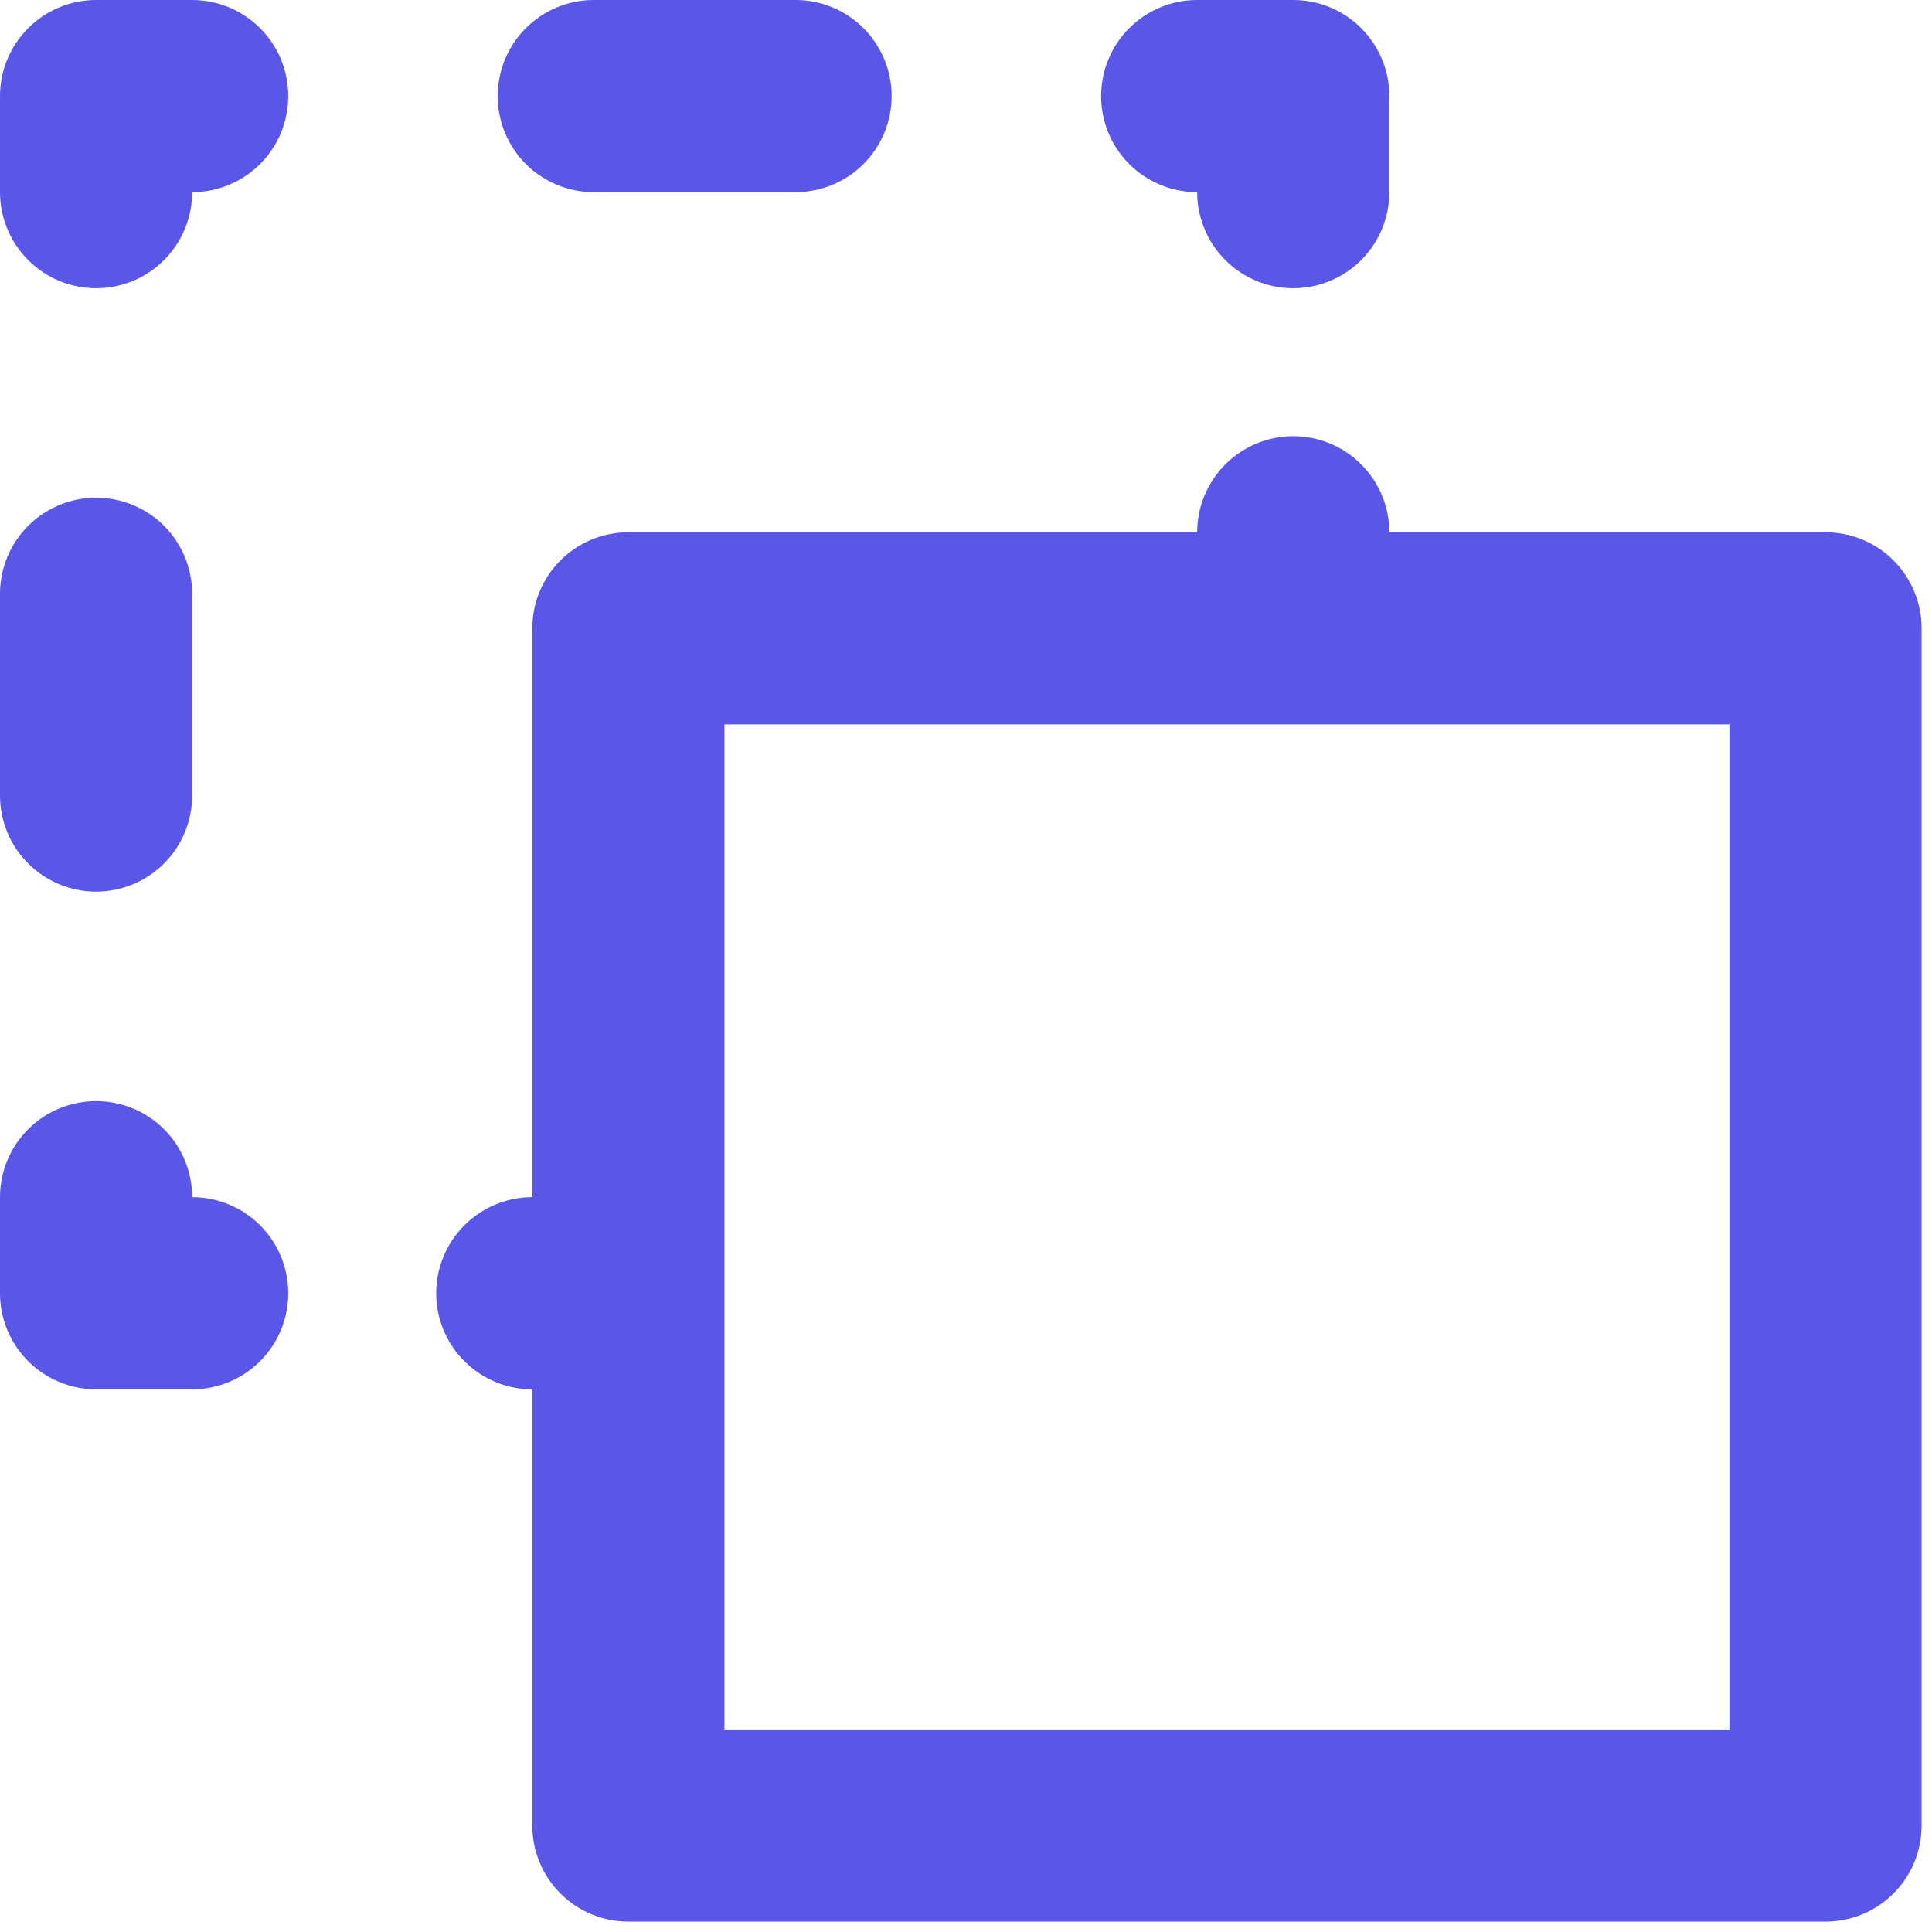 <svg width="31" height="31" viewBox="0 0 31 31" fill="none" xmlns="http://www.w3.org/2000/svg">
<path d="M9.527 3.083H12.765C13.174 3.083 13.566 2.921 13.855 2.632C14.144 2.343 14.307 1.951 14.307 1.542C14.307 1.133 14.144 0.741 13.855 0.452C13.566 0.162 13.174 0 12.765 0H9.527C9.119 0 8.726 0.162 8.437 0.452C8.148 0.741 7.986 1.133 7.986 1.542C7.986 1.951 8.148 2.343 8.437 2.632C8.726 2.921 9.119 3.083 9.527 3.083ZM1.542 14.307C1.951 14.307 2.343 14.144 2.632 13.855C2.921 13.566 3.083 13.174 3.083 12.765V9.527C3.083 9.119 2.921 8.726 2.632 8.437C2.343 8.148 1.951 7.986 1.542 7.986C1.133 7.986 0.741 8.148 0.452 8.437C0.162 8.726 0 9.119 0 9.527V12.765C0 13.174 0.162 13.566 0.452 13.855C0.741 14.144 1.133 14.307 1.542 14.307ZM19.209 3.083C19.209 3.492 19.372 3.884 19.661 4.173C19.95 4.463 20.342 4.625 20.751 4.625C21.16 4.625 21.552 4.463 21.841 4.173C22.13 3.884 22.293 3.492 22.293 3.083V1.542C22.293 1.133 22.13 0.741 21.841 0.452C21.552 0.162 21.16 0 20.751 0H19.209C18.8 0 18.408 0.162 18.119 0.452C17.83 0.741 17.668 1.133 17.668 1.542C17.668 1.951 17.83 2.343 18.119 2.632C18.408 2.921 18.8 3.083 19.209 3.083V3.083ZM29.292 8.541H22.293C22.293 8.132 22.13 7.74 21.841 7.451C21.552 7.162 21.16 6.999 20.751 6.999C20.342 6.999 19.95 7.162 19.661 7.451C19.372 7.74 19.209 8.132 19.209 8.541H10.082C9.674 8.541 9.281 8.703 8.992 8.992C8.703 9.281 8.541 9.674 8.541 10.082V19.209C8.132 19.209 7.74 19.372 7.451 19.661C7.162 19.95 6.999 20.342 6.999 20.751C6.999 21.16 7.162 21.552 7.451 21.841C7.74 22.13 8.132 22.293 8.541 22.293V29.292C8.541 29.701 8.703 30.093 8.992 30.382C9.281 30.671 9.674 30.833 10.082 30.833H29.292C29.701 30.833 30.093 30.671 30.382 30.382C30.671 30.093 30.833 29.701 30.833 29.292V10.082C30.833 9.674 30.671 9.281 30.382 8.992C30.093 8.703 29.701 8.541 29.292 8.541V8.541ZM27.75 27.75H11.624V20.766V11.624H27.75V27.75ZM3.083 0H1.542C1.133 0 0.741 0.162 0.452 0.452C0.162 0.741 0 1.133 0 1.542V3.083C0 3.492 0.162 3.884 0.452 4.173C0.741 4.463 1.133 4.625 1.542 4.625C1.951 4.625 2.343 4.463 2.632 4.173C2.921 3.884 3.083 3.492 3.083 3.083C3.492 3.083 3.884 2.921 4.173 2.632C4.463 2.343 4.625 1.951 4.625 1.542C4.625 1.133 4.463 0.741 4.173 0.452C3.884 0.162 3.492 0 3.083 0V0ZM3.083 19.209C3.083 18.8 2.921 18.408 2.632 18.119C2.343 17.83 1.951 17.668 1.542 17.668C1.133 17.668 0.741 17.83 0.452 18.119C0.162 18.408 0 18.8 0 19.209V20.751C0 21.16 0.162 21.552 0.452 21.841C0.741 22.13 1.133 22.293 1.542 22.293H3.083C3.492 22.293 3.884 22.13 4.173 21.841C4.463 21.552 4.625 21.16 4.625 20.751C4.625 20.342 4.463 19.95 4.173 19.661C3.884 19.372 3.492 19.209 3.083 19.209Z" fill="#5956E8"/>
</svg>
